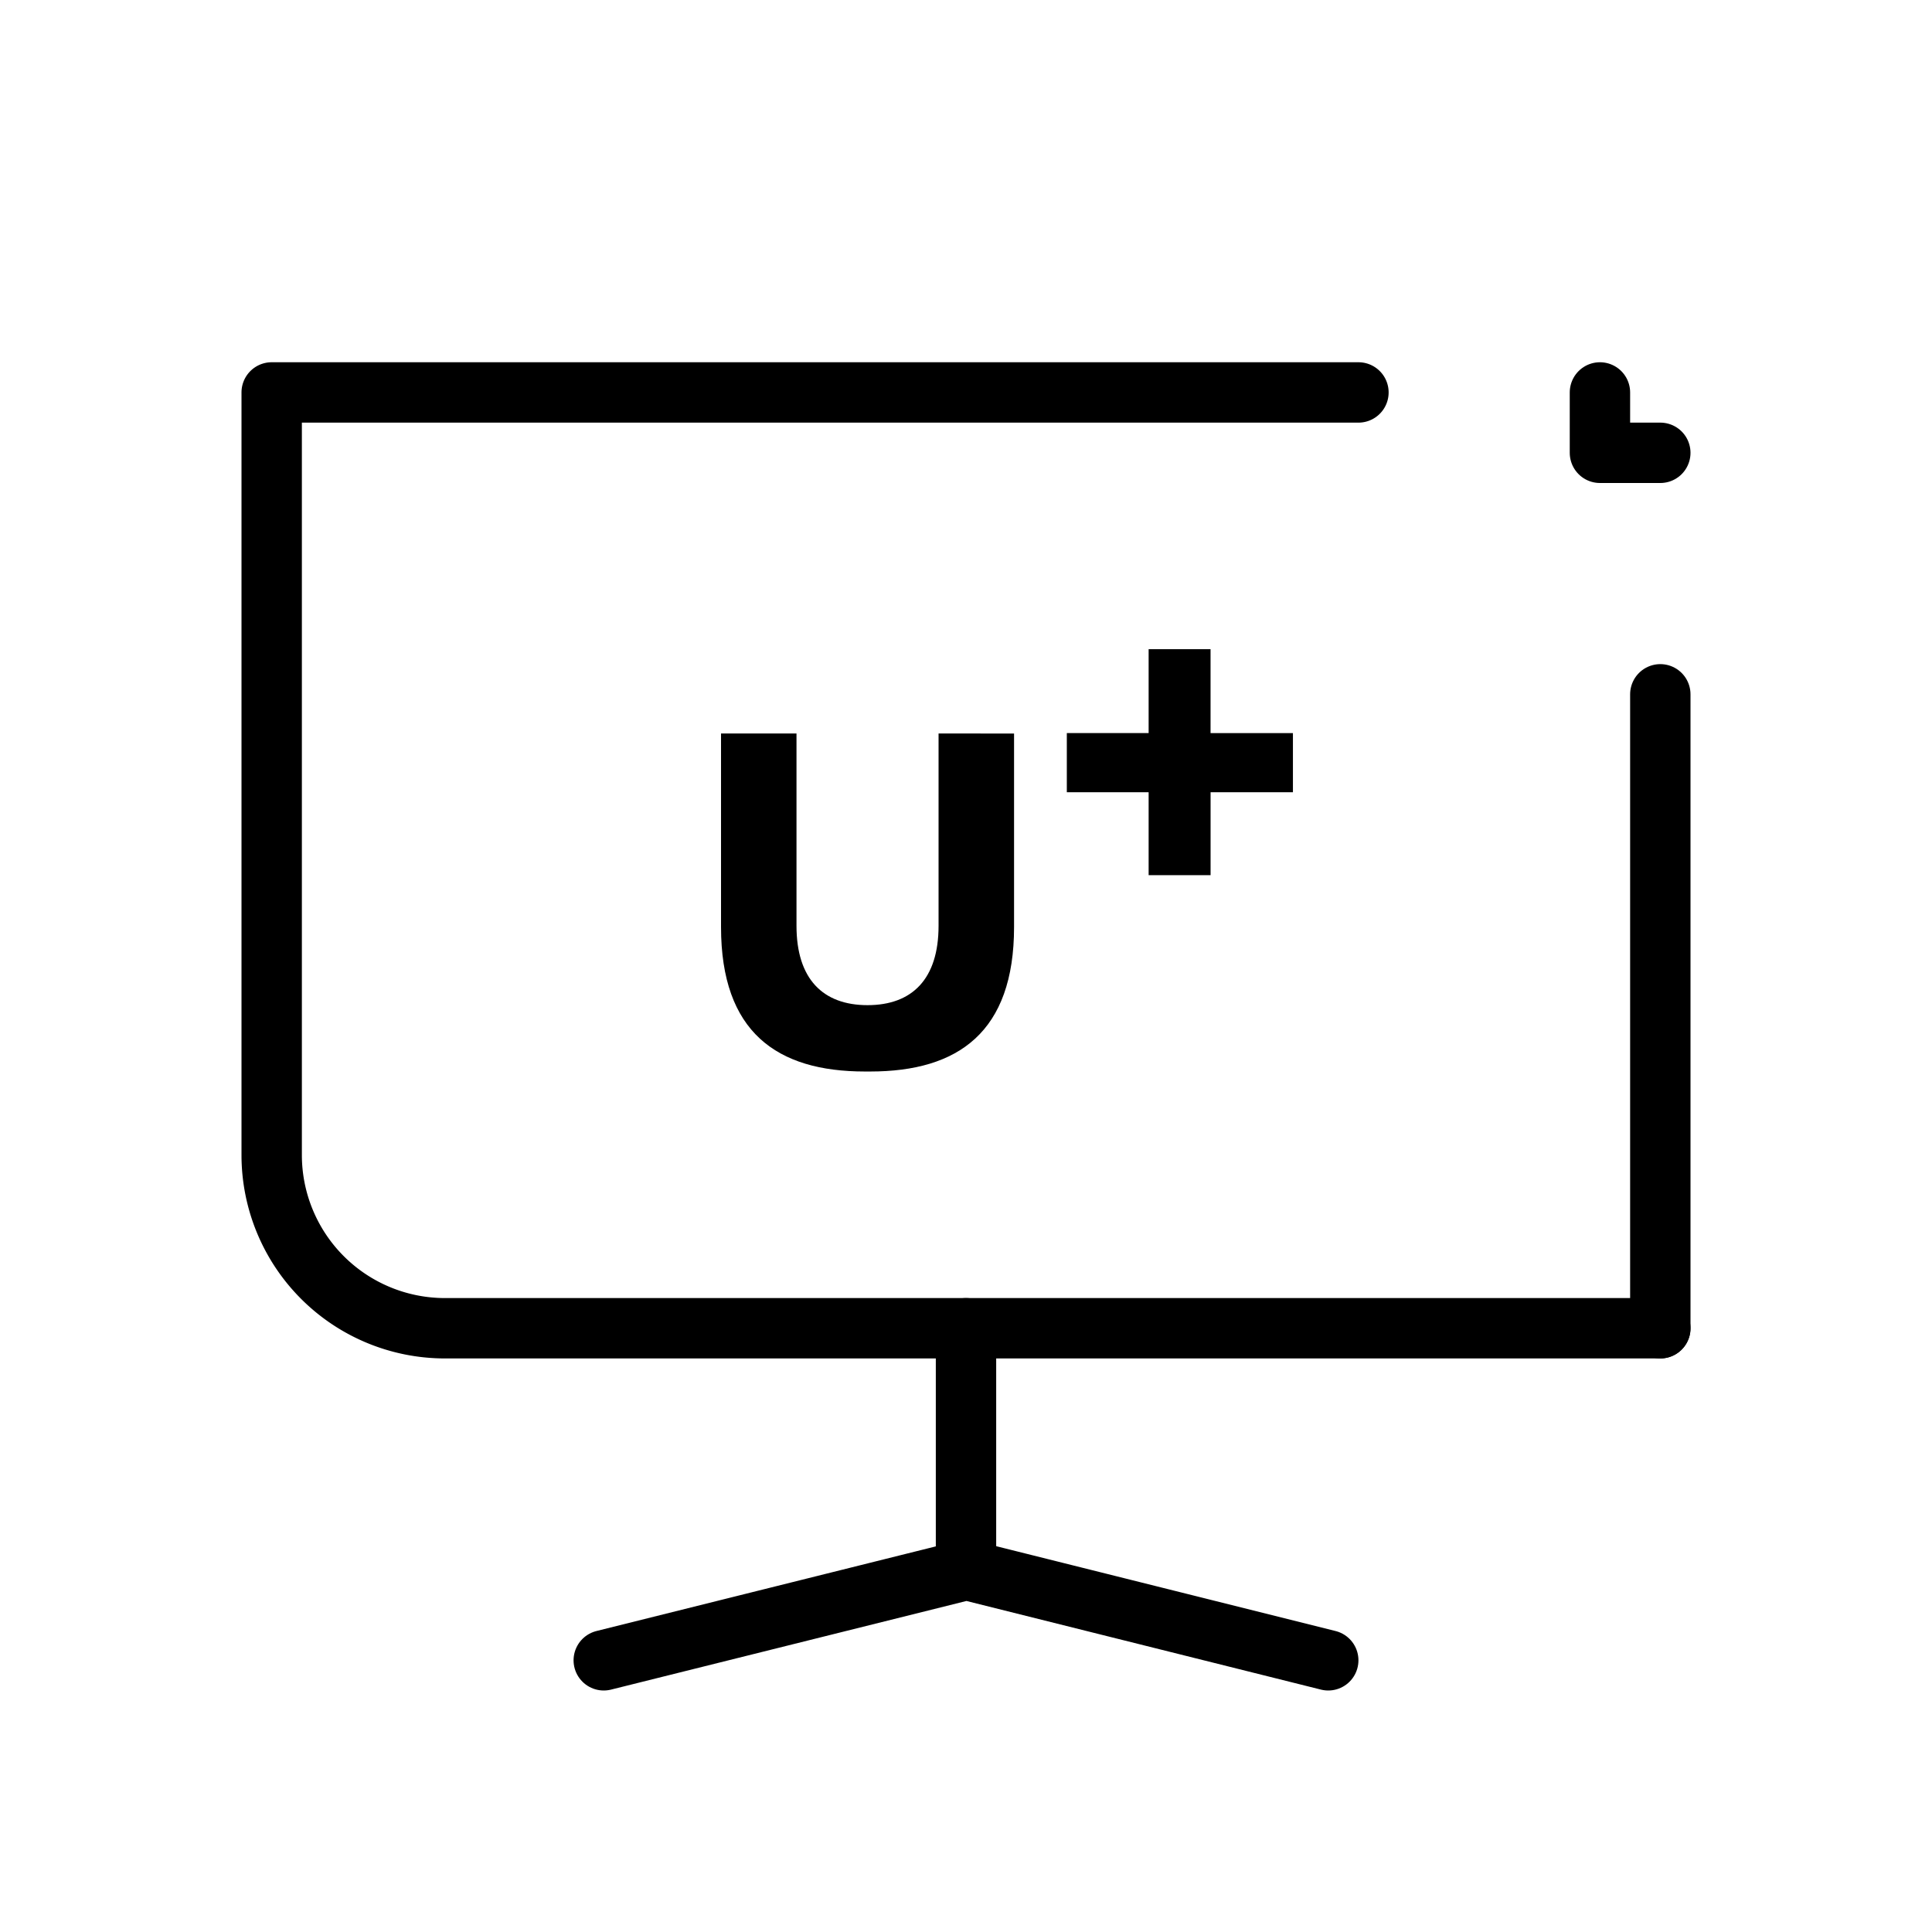 <svg xmlns="http://www.w3.org/2000/svg" width="64" height="64" viewBox="0 0 64 64">
  <g id="_14" data-name=" 14" transform="translate(-0.088 -0.023)">
    <g id="그룹_456346" data-name="그룹 456346">
      <path id="패스_841006" data-name="패스 841006" d="M55.088,44.023H14.827a5.739,5.739,0,0,1-5.739-5.739V13.023h36" fill="none" stroke="#000" stroke-linecap="round" stroke-linejoin="round" stroke-width="2"/>
      <path id="패스_841006-2" data-name="패스 841006" d="M55.088,23.023v21" fill="none" stroke="#000" stroke-linecap="round" stroke-linejoin="round" stroke-width="2"/>
      <line id="선_397" data-name="선 397" y2="8" transform="translate(32.088 44.023)" fill="none" stroke="#000" stroke-linecap="round" stroke-linejoin="round" stroke-width="2"/>
      <path id="패스_841007" data-name="패스 841007" d="M53.088,13.023v2h2" fill="none" stroke="#000" stroke-linecap="round" stroke-linejoin="round" stroke-width="2"/>
      <path id="패스_841008" data-name="패스 841008" d="M20.088,55.023l12.03-3h-.03l12,3" fill="none" stroke="#000" stroke-linecap="round" stroke-linejoin="round" stroke-width="2"/>
      <g id="그룹_6286" data-name="그룹 6286">
        <path id="패스_840870" data-name="패스 840870" d="M40.189,24.308v-2.78H38.138v2.779h-2.71v1.96h2.71v2.747H40.19V26.267h2.728V24.308Z"/>
        <path id="패스_840871" data-name="패스 840871" d="M31.179,24.32v6.373c0,1.761-.875,2.627-2.353,2.627s-2.353-.868-2.353-2.627V24.32h-2.5v6.412c0,3.479,1.85,4.786,4.764,4.786h.179c2.914,0,4.764-1.307,4.764-4.786V24.323Z"/>
      </g>
    </g>
    <rect id="사각형_339177" data-name="사각형 339177" width="64" height="64" transform="translate(0.088 0.023)" fill="none"/>
  </g>
</svg>
